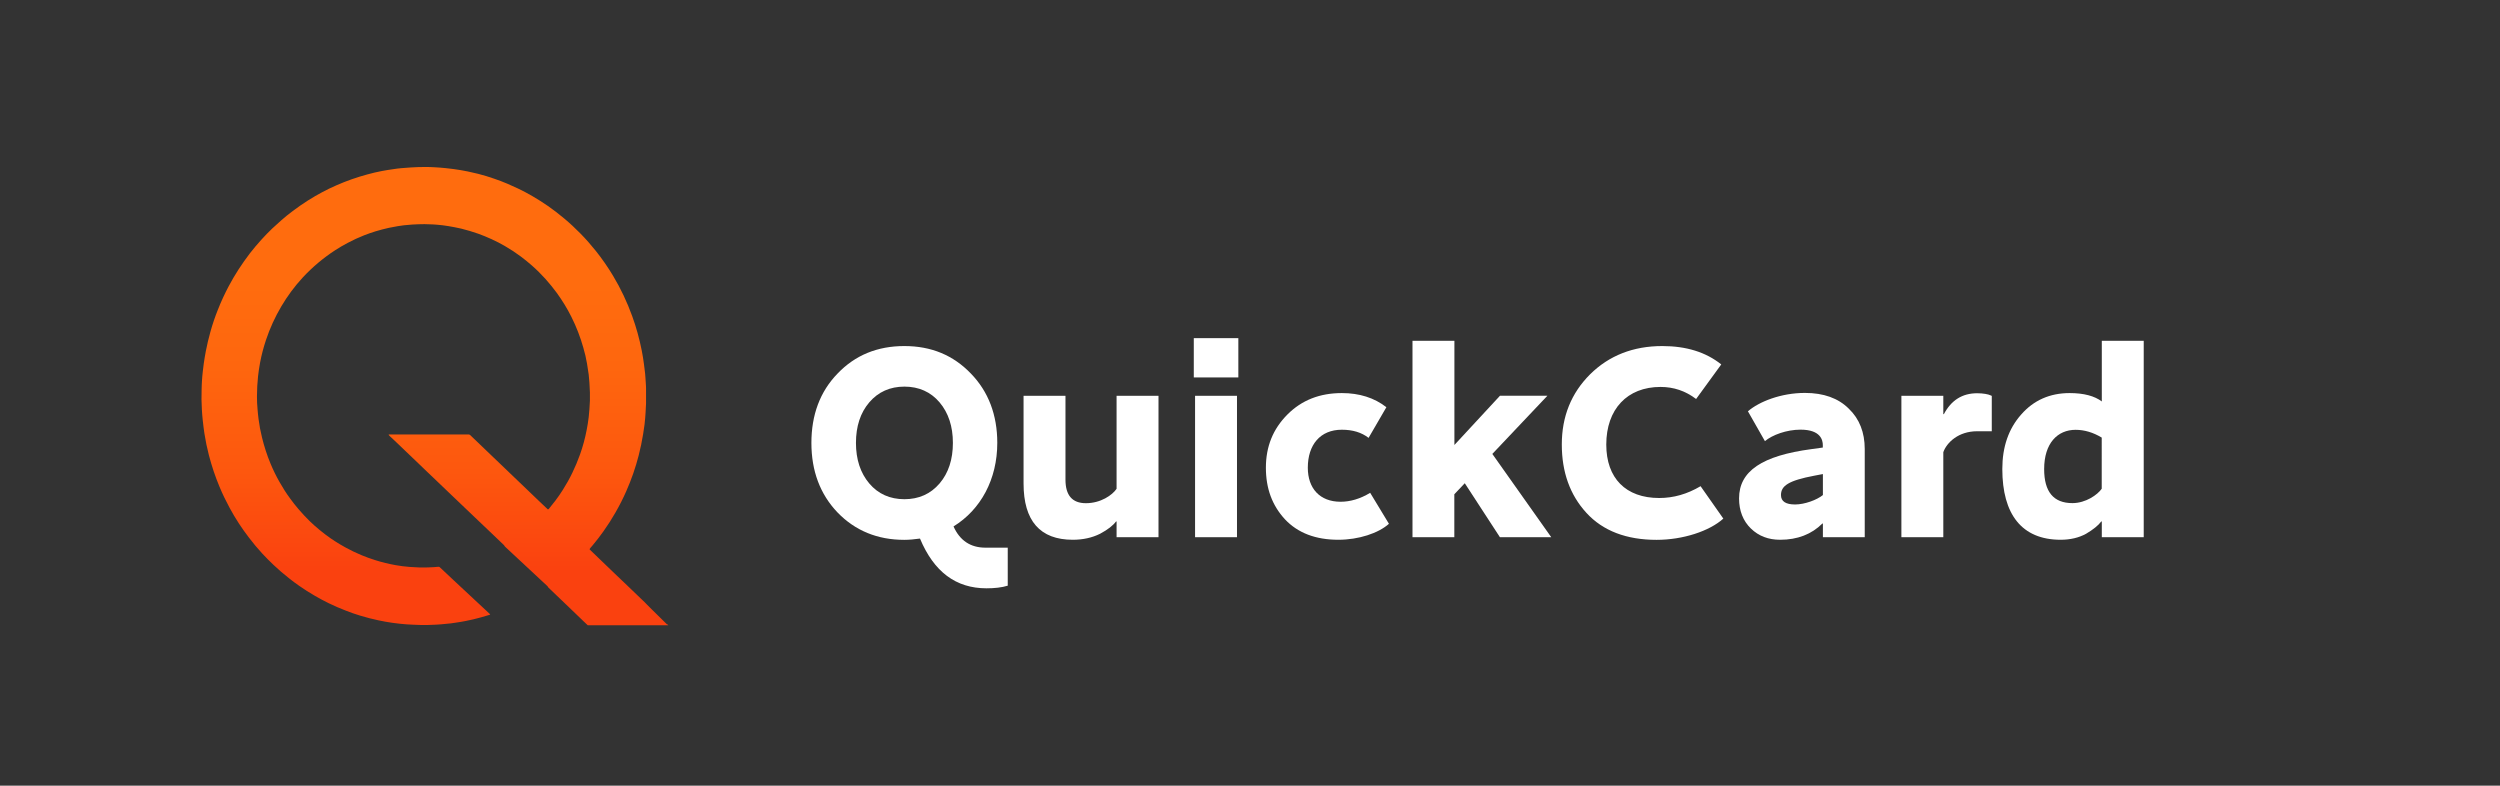 <?xml version="1.0" encoding="utf-8"?>
<!-- Generator: Adobe Illustrator 22.1.0, SVG Export Plug-In . SVG Version: 6.00 Build 0)  -->
<svg version="1.1" id="Camada_1" xmlns="http://www.w3.org/2000/svg" xmlns:xlink="http://www.w3.org/1999/xlink" x="0px" y="0px"
	 viewBox="0 0 3131 984" style="enable-background:new 0 0 3131 984;" xml:space="preserve">
<rect x="0" y="0" width="3131" height="984" fill="#333333" stroke="none"/>
<style type="text/css">
	.st0{fill:url(#SVGID_1_);}
	.st1{fill:#fff;}
</style>
<g>
	<linearGradient id="SVGID_1_" gradientUnits="userSpaceOnUse" x1="544.751" y1="208.687" x2="544.751" y2="783.132">
		<stop  offset="0.257" style="stop-color:#FF6C0E"/>
		<stop  offset="0.438" style="stop-color:#FE660E"/>
		<stop  offset="0.666" style="stop-color:#FD570E"/>
		<stop  offset="0.885" style="stop-color:#FA410F"/>
	</linearGradient>
	<path class="st0" d="M837,782.9c-0.5,0.1-0.7,0.2-0.8,0.2c-33.4,0-66.8,0-100.1,0c-2.2-2.1-4.4-4.1-6.5-6.2
		c-2.7-2.6-5.5-5.3-8.2-7.9c-5.1-4.9-10.1-9.7-15.2-14.6c-3.7-3.5-7.3-7-11-10.5c-2.6-2.5-5.2-5-7.8-7.5c-0.6-0.6-1.3-1.2-1.6-2.1
		c-0.1-0.3-0.5-0.6-0.8-0.8c-2.9-2.7-5.7-5.4-8.6-8c-5.4-5-10.7-10-16.1-15c-3.8-3.6-7.7-7.1-11.5-10.7c-5.4-5-10.8-10.1-16.2-15.1
		c-0.2-0.2-0.5-0.4-0.6-0.7c-0.4-1.1-1.4-1.8-2.2-2.6c-3.9-3.8-7.8-7.5-11.8-11.3c-2.6-2.5-5.3-5.1-8-7.6c-5-4.8-10-9.6-15.1-14.4
		c-3.6-3.4-7.1-6.8-10.7-10.2c-5.2-4.9-10.3-9.9-15.5-14.8c-3.7-3.5-7.3-7-11-10.5c-3.9-3.8-7.8-7.5-11.8-11.3
		c-3.6-3.5-7.2-6.9-10.8-10.3c-5.1-4.9-10.2-9.8-15.3-14.7c-3.7-3.5-7.3-7-11-10.5c-4-3.8-7.9-7.6-11.9-11.4
		c-2.9-2.8-5.8-5.5-8.7-8.2c-0.6-0.6-1.2-1.1-1.6-1.9c0.3-0.1,0.5-0.2,0.8-0.2c0.6,0,1.1,0,1.7,0c32.2,0,64.4,0,96.5,0
		c0.2,0,0.4,0,0.6,0c1.4-0.2,2.4,0.4,3.3,1.4c3.9,3.8,7.9,7.6,11.9,11.4c4.9,4.7,9.9,9.5,14.8,14.2c3.7,3.6,7.5,7.2,11.2,10.7
		c5,4.8,9.9,9.5,14.9,14.3c3.7,3.5,7.4,7.1,11.1,10.6c5,4.8,9.9,9.5,14.9,14.3c2.4,2.3,4.8,4.5,7.1,6.8c3.2,3,6.3,6,9.5,9
		c0.5,0.4,0.9,0.8,1.3,1.2c0.8-0.1,1.1-0.6,1.4-1c2.6-3.2,5.3-6.5,7.8-9.8c3.4-4.5,6.6-9.1,9.6-13.9c4.3-6.8,8.3-13.9,11.8-21.2
		c3.6-7.4,6.8-15.1,9.6-22.9c3.6-10.1,6.4-20.5,8.4-31c1-5.3,1.9-10.6,2.5-15.9c0.4-3.3,0.6-6.7,0.9-10c0.6-6.9,0.8-13.9,0.6-20.8
		c-0.1-4-0.3-8.1-0.6-12.1c-0.2-3.4-0.5-6.8-0.9-10.2c-0.6-4.6-1.4-9.1-2.1-13.7c-1.1-6.7-2.7-13.4-4.6-19.9
		c-3.8-13.5-8.8-26.5-15.1-39c-5.2-10.4-11.3-20.3-18.1-29.7c-4.4-6-9.1-11.8-14.1-17.4c-5.5-6.1-11.2-11.8-17.4-17.2
		c-4.4-3.9-9-7.6-13.7-11.1c-6.3-4.7-12.8-9-19.6-12.9c-5.5-3.2-11.2-6.2-17-8.8c-5.5-2.5-11-4.8-16.6-6.8c-7-2.5-14.2-4.6-21.4-6.4
		c-5.4-1.3-10.9-2.2-16.4-3.2c-4.6-0.8-9.3-1.3-13.9-1.7c-3.1-0.3-6.2-0.4-9.3-0.5c-2.1-0.1-4.3-0.2-6.4-0.2
		c-5.1,0.1-10.1,0.1-15.2,0.5c-3.5,0.3-6.9,0.5-10.4,0.9c-2.6,0.3-5.1,0.7-7.7,1.1c-3.7,0.6-7.5,1.3-11.2,2.1
		c-5.7,1.3-11.3,2.7-16.8,4.4c-4.8,1.5-9.5,3.1-14.1,4.9c-7.1,2.8-14.1,6-20.8,9.6c-5.4,2.8-10.6,5.9-15.7,9.2
		c-7.4,4.8-14.4,10-21.2,15.7c-6.9,5.8-13.5,12.1-19.6,18.7c-10.1,11-19,23-26.6,35.9c-7.9,13.4-14.3,27.4-19.2,42.1
		c-3.1,9.3-5.6,18.8-7.4,28.4c-1,5.5-1.9,11.1-2.5,16.7c-0.9,8.6-1.4,17.1-1.4,25.7c0,5.2,0.2,10.4,0.7,15.5
		c0.4,4.3,0.7,8.6,1.3,12.8c1,7.7,2.4,15.3,4.3,22.9c2.7,11.1,6.2,22,10.6,32.6c3.3,8,7.1,15.8,11.4,23.3c4,7.1,8.3,13.9,13.1,20.4
		c3.4,4.7,6.9,9.2,10.7,13.6c4.4,5.1,8.9,10,13.7,14.7c3.9,3.8,8.1,7.5,12.3,11c4.6,3.8,9.3,7.4,14.2,10.8c1.8,1.2,3.5,2.4,5.4,3.6
		c4.4,2.8,8.9,5.5,13.5,8c6.4,3.5,13,6.7,19.8,9.5c5.6,2.3,11.3,4.4,17.1,6.2c8.4,2.7,17,4.7,25.7,6.3c5.8,1,11.6,1.8,17.5,2.2
		c7.7,0.6,15.4,0.9,23.1,0.6c4.3-0.2,8.6-0.3,12.9-0.8c0.7-0.1,1.2,0.2,1.7,0.6c1.1,1,2.2,2.1,3.3,3.1c4.9,4.6,9.9,9.3,14.8,13.9
		c3.9,3.7,7.9,7.3,11.8,11c5,4.7,10,9.3,15,14c3.8,3.5,7.6,7.1,11.4,10.6c2.1,2,4.3,4,6.4,6c0.1,0.1,0.2,0.3,0.4,0.6
		c-0.3,0.1-0.6,0.3-0.8,0.4c-3.6,1.1-7.3,2.2-10.9,3.2c-6.2,1.8-12.6,3.2-19,4.5c-3.9,0.8-7.8,1.4-11.8,2c-4.3,0.7-8.6,1.3-13,1.6
		c-4,0.4-8.1,0.8-12.1,1c-6.6,0.3-13.1,0.6-19.7,0.4c-5.9-0.2-11.8-0.4-17.6-0.8c-5.9-0.4-11.7-1.1-17.5-1.9c-5.7-0.8-11.3-1.8-17-3
		c-8-1.7-15.9-3.7-23.7-6.1c-5.9-1.8-11.8-3.8-17.5-6.1c-7.4-2.8-14.6-6-21.7-9.4c-5.8-2.9-11.6-5.9-17.2-9.2
		c-6.8-3.9-13.4-8.1-19.8-12.6c-4.3-3-8.5-6.1-12.6-9.4c-6.8-5.3-13.3-10.9-19.5-16.8c-4.8-4.5-9.4-9.2-13.9-14
		c-6-6.5-11.6-13.2-16.9-20.2c-4.3-5.6-8.4-11.4-12.3-17.3c-4.3-6.6-8.3-13.3-12-20.2c-4.6-8.5-8.8-17.2-12.5-26.1
		c-5.4-12.9-9.8-26.1-13.3-39.6c-2.3-8.9-4.2-18-5.6-27.1c-0.8-5.2-1.4-10.5-2-15.8c-0.6-4.8-0.9-9.7-1.2-14.5
		c-0.5-8.3-0.6-16.5-0.3-24.8c0.1-4,0.2-8,0.5-11.9c0.2-3.7,0.6-7.3,1-10.9c0.3-3.3,0.7-6.5,1.2-9.8c0.8-5.1,1.5-10.1,2.5-15.1
		c1.6-8.4,3.6-16.7,5.9-24.9c2.6-9.3,5.7-18.5,9.3-27.4c4-10.2,8.6-20.1,13.7-29.7c3.7-7,7.8-13.9,12.1-20.6
		c4.5-7,9.3-13.7,14.3-20.3c4.6-5.9,9.4-11.6,14.4-17.1c4.3-4.8,8.8-9.4,13.5-13.9c3.9-3.7,7.8-7.2,11.8-10.7
		c4.4-3.9,9.1-7.6,13.9-11.2c3-2.3,6.1-4.5,9.2-6.7c6.2-4.3,12.5-8.3,19-12.1c2.7-1.6,5.5-3.1,8.3-4.6c5.8-3.2,11.8-6,17.9-8.7
		c6.4-2.8,12.8-5.4,19.4-7.7c6.5-2.3,13.1-4.3,19.7-6.1c6.1-1.7,12.2-3.1,18.4-4.3c4.3-0.9,8.6-1.4,12.9-2.1
		c2.1-0.3,4.1-0.6,6.2-0.9c1.6-0.2,3.1-0.4,4.7-0.5c4-0.3,7.9-0.6,11.9-0.9c6.1-0.4,12.2-0.6,18.4-0.6c4.2,0,8.3,0.1,12.5,0.4
		c4.2,0.2,8.4,0.6,12.7,1c3.5,0.3,6.9,0.7,10.3,1.2c5.9,0.9,11.9,1.7,17.7,3c4.4,1,8.8,1.9,13.1,3c6.8,1.7,13.5,3.8,20.1,6.1
		c5.6,1.9,11.1,4,16.5,6.3c4.5,1.9,8.9,3.9,13.3,6c6,2.9,12,6,17.8,9.4c6.7,3.9,13.3,8.1,19.7,12.5c7,4.9,13.8,10.1,20.3,15.6
		c7.1,5.9,13.8,12.2,20.3,18.8c6.8,6.9,13.2,14.2,19.2,21.7c7.9,9.9,15.1,20.3,21.6,31.1c9.7,16.1,17.7,33.1,24.1,50.8
		c5.1,14,9,28.3,11.9,42.9c1.1,5.7,2.1,11.4,2.8,17.2c0.5,3.8,0.9,7.5,1.4,11.3c0.2,2.1,0.4,4.2,0.5,6.2c0.2,3.2,0.4,6.4,0.6,9.6
		c0.1,0.9,0.1,1.8,0.1,2.7c0,6.5,0.1,13,0,19.5c-0.1,3.9-0.4,7.8-0.6,11.7c-0.1,2.3-0.3,4.5-0.5,6.8c-0.2,2.6-0.5,5.3-0.8,7.9
		c-0.5,4.1-1.1,8.1-1.8,12.2c-1.4,8.9-3.3,17.6-5.5,26.3c-3.9,15.3-9.1,30.2-15.5,44.7c-4,9.1-8.5,18-13.5,26.7
		c-4.6,8.1-9.6,15.9-15,23.5c-4.2,5.9-8.6,11.7-13.3,17.3c-1,1.2-2,2.4-3.1,3.6c-0.4,0.5-0.8,1-1.2,1.6c0.3,0.3,0.5,0.6,0.7,0.9
		c4.5,4.3,8.9,8.6,13.4,12.9c5.9,5.7,11.9,11.4,17.8,17.1c5,4.8,10,9.5,15,14.3c5.9,5.6,11.8,11.3,17.6,16.9c1.6,1.5,3.2,3,4.8,4.6
		c0.9,0.8,1.7,1.7,2.5,2.6c2.2,2.2,4.5,4.5,6.7,6.7c3.7,3.7,7.5,7.4,11.2,11c2.4,2.4,4.9,4.8,7.3,7.2
		C835.8,781.8,836.3,782.2,837,782.9z"/>
</g>
<g>
	<path class="st1" d="M1049,641.9c-22-23-32.8-52.2-32.8-87.2c0-35.1,10.8-64.3,32.8-86.9c22-23,49.9-34.4,83.6-34.4
		c33.8,0,61.3,11.5,83.3,34.4c22,22.6,33.1,51.8,33.1,86.9c0,45.6-20.7,83.6-54.8,104.6c7.9,17.7,21.3,26.6,40,26.6h27.9v47.6
		c-7.5,2.3-16.4,3.3-26.6,3.3c-38.4,0-65.9-20.7-83.3-62.3c-7.2,1-13.8,1.6-19.7,1.6C1098.9,676.1,1071,664.6,1049,641.9z
		 M1132.7,484.2c-18,0-32.8,6.6-44,19.7S1072,534,1072,554.7s5.6,37.7,16.7,50.8s25.9,19.7,44,19.7c18,0,32.8-6.6,44-19.7
		s16.7-30.2,16.7-50.8s-5.6-37.7-16.7-50.8S1150.7,484.2,1132.7,484.2z"/>
	<path class="st1" d="M1281.9,495.7h52.5v105c0,19.7,8.5,29.5,25.6,29.5c18.7,0,33.1-10.2,38.4-18V495.7h52.5v177.1h-52.5v-19.7
		h-0.7c-3.6,4.9-10.2,10.2-20,15.4c-9.8,4.9-21.3,7.5-34.1,7.5c-41,0-61.7-23.6-61.7-70.5V495.7z"/>
	<path class="st1" d="M1550.9,472.7h-55.8v-49.2h55.8V472.7z M1549.2,672.8h-52.5V495.7h52.5V672.8z"/>
	<path class="st1" d="M1739.5,656c-13.1,11.8-38,20-63.3,20c-28.5,0-50.8-8.5-66.9-25.6c-16.1-17.4-23.9-38.7-23.9-64.6
		c0-26.6,8.9-48.5,26.9-66.6s40.7-26.9,68.2-26.9c22,0,40.7,5.9,55.8,17.7l-22.3,38.4c-8.9-6.9-20-10.2-33.5-10.2
		c-27.2,0-42.6,19-42.6,47.6c0,25.9,15.1,42.6,41,42.6c12.1,0,24.6-3.6,37.1-11.2L1739.5,656z"/>
	<path class="st1" d="M1937.9,495.7l-68.9,72.8l73.8,104.3h-64.3l-44-67.6l-13.1,13.8v53.8H1769v-246h52.5v130.5l57.1-61.7H1937.9z"
		/>
	<path class="st1" d="M2158.3,649.5c-17.4,15.7-50.5,26.6-83.6,26.6c-37.7,0-67.2-11.2-87.9-33.8s-30.8-51.2-30.8-85.6
		c0-35.1,11.8-64.3,35.4-87.9c23.9-23.6,54.1-35.4,90.5-35.4c29.8,0,54.4,7.5,73.8,23l-31.5,43.3c-13.4-10.2-28.2-15.1-44.6-15.1
		c-41.7,0-67.9,27.9-67.9,72.2c0,42,24.3,66.9,66.3,66.9c18,0,35.1-4.9,51.8-14.8L2158.3,649.5z"/>
	<path class="st1" d="M2335.4,672.8H2283v-17.1h-0.7c-13.4,13.4-31.2,20.3-52.8,20.3c-14.8,0-26.9-4.6-36.7-14.1
		c-9.8-9.5-14.8-22.3-14.8-37.7c0-34.4,29.2-53.5,90.5-61.7l14.4-2v-3c0-6.2-2.6-19.4-27.9-19.4c-17.4,0-35.4,6.6-44.6,14.4
		l-21.3-37.4c14.1-12.1,41.3-23,71.5-23c23.3,0,41.7,6.6,54.8,19.7c13.4,12.8,20,29.8,20,50.5V672.8z M2283,593.7l-10.5,2
		c-32.8,6.2-42,12.8-42,24.3c0,7.9,5.9,11.8,17.7,11.8c11.8,0,27.2-5.6,34.8-11.8V593.7z"/>
	<path class="st1" d="M2433.8,672.8h-52.5V495.7h52.5v23h0.7c9.2-17.4,23-26.2,41.7-26.2c7.5,0,14.1,1.3,16.7,2.6l1.6,0.7v44.3
		h-18.4c-23.3,0-38,14.1-42.3,26.2V672.8z"/>
	<path class="st1" d="M2632.3,426.8h52.5v246h-52.5v-19.7h-0.7c-3.6,4.9-10.2,10.2-19,15.4c-8.9,4.9-19.7,7.5-31.8,7.5
		c-48.9,0-73.1-32.1-73.1-88.6c0-27.9,7.9-50.5,23.6-68.2c15.7-18,36.1-26.9,60.7-26.9c17.7,0,31.2,3.6,40.3,10.5V426.8z
		 M2632.3,548.1c-10.8-6.6-22-9.8-32.8-9.8c-22.6,0-39.4,16.7-39.4,49.2c0,28.5,11.8,42.6,35.4,42.6c16.7,0,31.5-10.5,36.7-18V548.1
		z"/>
</g>
<rect x="4708.7" y="-191.5" style="fill:none;" width="6" height="6"/>
</svg>
